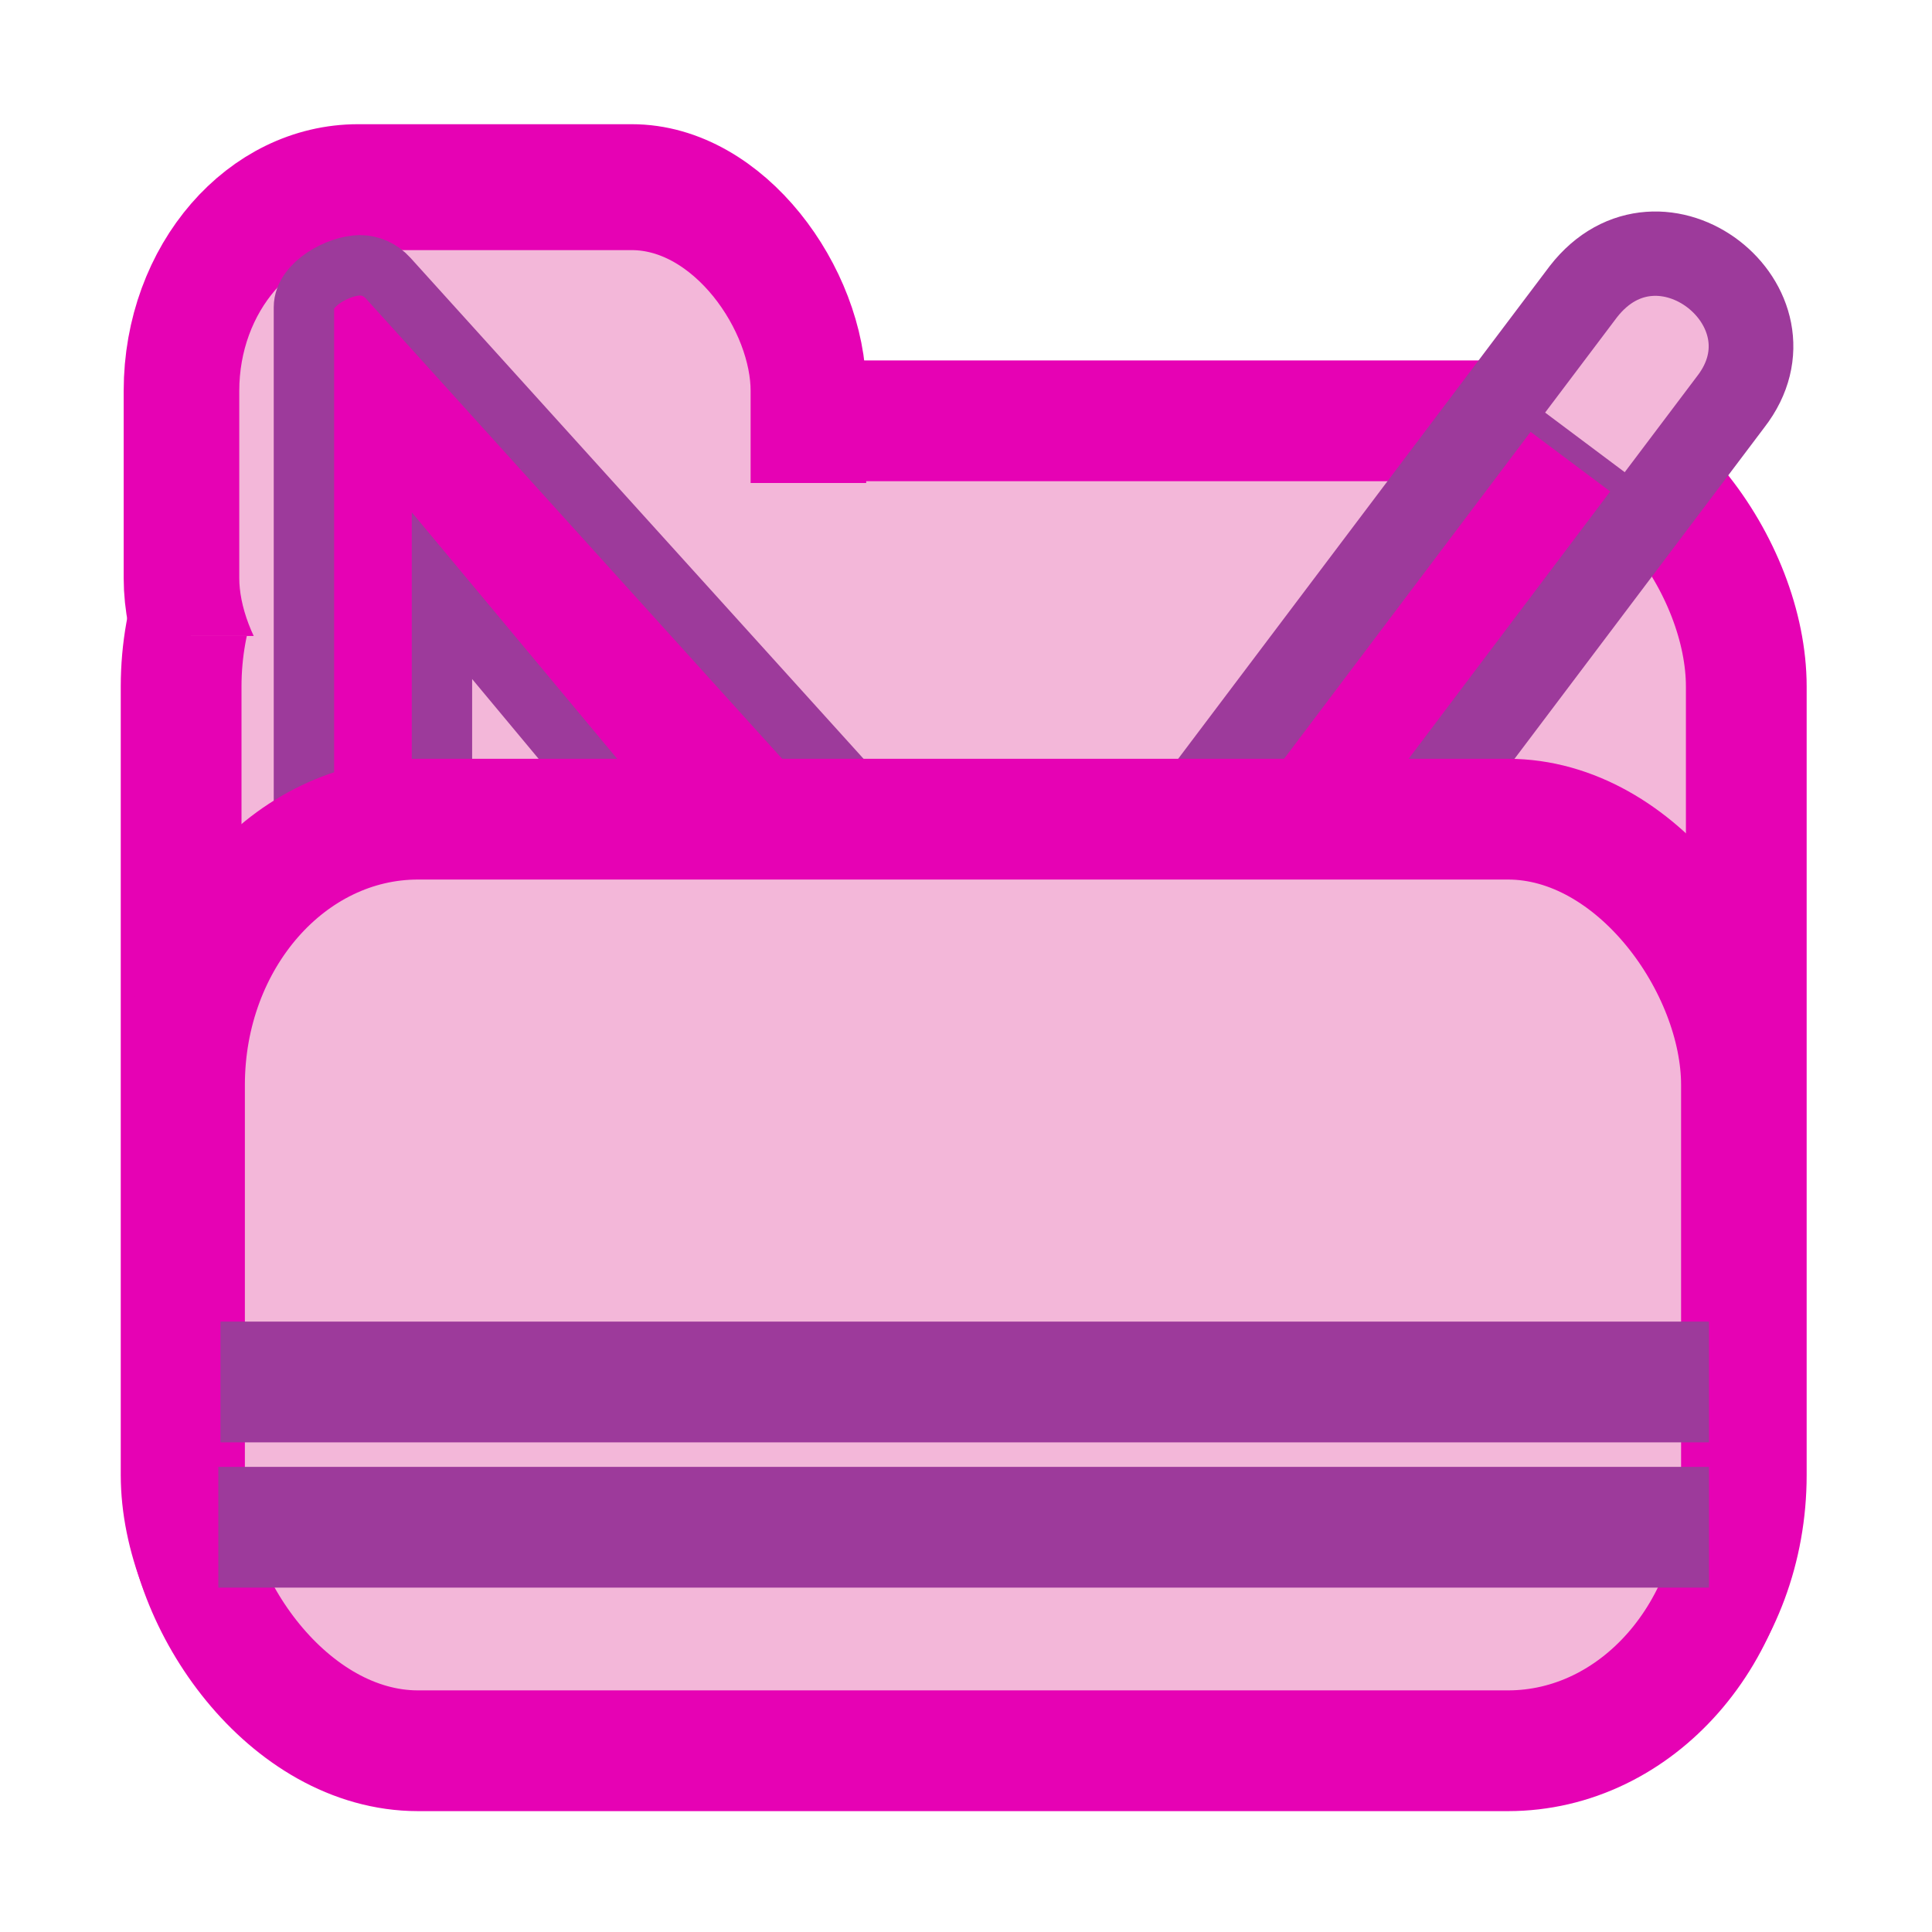 <?xml version="1.0" encoding="UTF-8" standalone="no"?>
<svg
   xmlns:dc="http://purl.org/dc/elements/1.1/"
   xmlns:cc="http://creativecommons.org/ns#"
   xmlns:rdf="http://www.w3.org/1999/02/22-rdf-syntax-ns#"
   xmlns:svg="http://www.w3.org/2000/svg"
   xmlns="http://www.w3.org/2000/svg"
   xmlns:xlink="http://www.w3.org/1999/xlink"
   xmlns:sodipodi="http://sodipodi.sourceforge.net/DTD/sodipodi-0.dtd"
   xmlns:inkscape="http://www.inkscape.org/namespaces/inkscape"
   height="16"
   viewBox="0 0 16 16"
   width="16"
   version="1.1"
   id="svg264"
   sodipodi:docname="lc_openreadonly.svg"
   inkscape:version="0.92.4 (unknown)"
   inkscape:export-filename="/home/annisaauliarasyidah/Desktop/4_242 (aulia)/revisi/sc svg/sc_openreadonly.png"
   inkscape:export-xdpi="96"
   inkscape:export-ydpi="96">
  <defs
     id="defs268">
    <filter
       id="H-3">
      <feGaussianBlur
         stdDeviation=".07"
         id="feGaussianBlur121" />
    </filter>
    <filter
       id="filter924">
      <feGaussianBlur
         stdDeviation=".07"
         id="feGaussianBlur922" />
    </filter>
    <linearGradient
       id="o-6">
      <stop
         offset="0"
         stop-color="#fff"
         id="stop68" />
      <stop
         offset="1"
         stop-color="#fff"
         stop-opacity="0"
         id="stop70" />
    </linearGradient>
    <filter
       id="E-6">
      <feGaussianBlur
         stdDeviation=".119"
         id="feGaussianBlur112" />
    </filter>
    <filter
       id="filter941">
      <feGaussianBlur
         stdDeviation=".119"
         id="feGaussianBlur939" />
    </filter>
    <clipPath
       id="q-2">
      <path
         inkscape:connector-curvature="0"
         d="m 76.906,-70.062 c -2.912,3.972 -7.607,6.562 -12.906,6.562 -4.896,0 -9.283,-2.189 -12.219,-5.656 -23.14,-4.286 -26.618,14.04 -31.5,30.75 0.409,0.434 0.807,0.865 1.281,1.344 2.327,2.303 3.946,3.678 6.562,5.656 0.789,0.572 1.783,0.685 2.469,0 l 7.094,-6.25 c 0.761,-0.632 1.706,-0.623 2.375,-0.25 l 0.094,-0.094 c 3.528,2.017 7.328,3.61 11.344,4.688 v 0.156 c 0.736,0.209 1.44,0.859 1.531,1.844 l 0.594,9.438 c 10e-7,0.969 0.788,1.597 1.75,1.75 3.249,0.451 5.351,0.608 8.625,0.625 3.274,-0.017 5.376,-0.174 8.625,-0.625 0.962,-0.153 1.75,-0.781 1.75,-1.75 l 0.594,-9.438 c 0.091,-0.984 0.795,-1.635 1.531,-1.844 v -0.156 c 4.016,-1.078 7.816,-2.67 11.344,-4.688 l 0.094,0.094 c 0.669,-0.373 1.614,-0.382 2.375,0.25 l 7.094,6.25 c 0.686,0.686 1.68,0.572 2.469,0 2.617,-1.979 4.235,-3.354 6.562,-5.656 0.485,-0.491 0.895,-0.931 1.312,-1.375 3.924,-7.087 -25.609,-43.435 -30.844,-31.625 z"
         id="path74" />
    </clipPath>
    <filter
       id="r-9">
      <feGaussianBlur
         stdDeviation="1.283"
         id="feGaussianBlur77" />
    </filter>
    <linearGradient
       id="linearGradient1169"
       gradientUnits="userSpaceOnUse"
       x1="55"
       x2="55"
       y1="1036.413"
       y2="1032.482">
      <stop
         offset="0"
         stop-color="#003d7b"
         id="stop32-7" />
      <stop
         offset="1"
         stop-color="#003d7b"
         stop-opacity="0"
         id="stop34-5" />
    </linearGradient>
    <filter
       style="color-interpolation-filters:sRGB"
       id="h-7"
       height="1.697"
       width="1.028"
       x="-0.014"
       y="-0.349">
      <feGaussianBlur
         stdDeviation=".709"
         id="feGaussianBlur37-5" />
    </filter>
    <clipPath
       clipPathUnits="userSpaceOnUse"
       id="clipPath943">
      <rect
         style="opacity:1;fill:#f3b7d9;fill-opacity:1;fill-rule:evenodd;stroke:#e602b4;stroke-width:0.25;stroke-linecap:round;stroke-linejoin:round;stroke-miterlimit:4;stroke-dasharray:none;stroke-opacity:1;paint-order:markers fill stroke"
         id="rect945"
         width="21.11"
         height="7.877"
         x="0.964"
         y="-7.472"
         rx="0.144"
         ry="0.144"
         transform="scale(1,-1)" />
    </clipPath>
  </defs>
  <sodipodi:namedview
     pagecolor="#ffffff"
     bordercolor="#666666"
     borderopacity="1"
     objecttolerance="10"
     gridtolerance="10"
     guidetolerance="10"
     inkscape:pageopacity="0"
     inkscape:pageshadow="2"
     inkscape:window-width="1366"
     inkscape:window-height="707"
     id="namedview266"
     showgrid="true"
     inkscape:snap-global="true"
     inkscape:zoom="31.893008"
     inkscape:cx="4.433927"
     inkscape:cy="12.415058"
     inkscape:window-x="0"
     inkscape:window-y="0"
     inkscape:window-maximized="1"
     inkscape:current-layer="g1252">
    <inkscape:grid
       type="xygrid"
       id="grid1222" />
  </sodipodi:namedview>
  <linearGradient
     id="a"
     gradientUnits="userSpaceOnUse"
     x1="8"
     x2="8"
     y1="5"
     y2="15">
    <stop
       offset="0"
       stop-color="#5678c8"
       id="stop2" />
    <stop
       offset=".941"
       stop-color="#3f59ae"
       id="stop4" />
    <stop
       offset="1"
       stop-color="#3d7cdb"
       id="stop6" />
  </linearGradient>
  <linearGradient
     id="b"
     gradientUnits="userSpaceOnUse"
     x1="5.5"
     x2="5.5"
     y1="12"
     y2="13">
    <stop
       offset="0"
       stop-color="#174072"
       id="stop9" />
    <stop
       offset="1"
       stop-color="#174072"
       stop-opacity="0"
       id="stop11" />
  </linearGradient>
  <linearGradient
     id="c"
     gradientUnits="userSpaceOnUse"
     x1="9"
     x2="9"
     y1="-1"
     y2="10">
    <stop
       offset="0"
       stop-color="#102134"
       id="stop14" />
    <stop
       offset="1"
       stop-color="#102134"
       stop-opacity="0"
       id="stop16" />
  </linearGradient>
  <filter
     id="d"
     height="1.268"
     width="1.129"
     x="-0.065"
     y="-0.134"
     style="color-interpolation-filters:sRGB">
    <feGaussianBlur
       stdDeviation="3.125"
       id="feGaussianBlur19" />
  </filter>
  <linearGradient
     id="e"
     gradientUnits="userSpaceOnUse"
     x1="0.377"
     x2="0.377"
     y1="5.215"
     y2="3.309"
     gradientTransform="translate(-18.373,-2.508)">
    <stop
       offset="0"
       stop-color="#34608f"
       id="stop22" />
    <stop
       offset="1"
       stop-color="#34608f"
       stop-opacity="0"
       id="stop24" />
  </linearGradient>
  <linearGradient
     id="f"
     gradientTransform="matrix(0.213,0,0,0.114,-11.411,-103.227)"
     gradientUnits="userSpaceOnUse"
     x1="124.012"
     x2="124.012"
     y1="966.51"
     y2="935.343">
    <stop
       offset="0"
       id="stop27" />
    <stop
       offset="1"
       stop-color="#34608f"
       stop-opacity="0"
       id="stop29" />
  </linearGradient>
  <linearGradient
     id="g"
     gradientUnits="userSpaceOnUse"
     x1="55"
     x2="55"
     y1="1036.413"
     y2="1032.482">
    <stop
       offset="0"
       stop-color="#003d7b"
       id="stop32" />
    <stop
       offset="1"
       stop-color="#003d7b"
       stop-opacity="0"
       id="stop34" />
  </linearGradient>
  <filter
     id="h"
     height="1.697"
     width="1.028"
     x="-0.014"
     y="-0.349"
     style="color-interpolation-filters:sRGB">
    <feGaussianBlur
       stdDeviation=".709"
       id="feGaussianBlur37" />
  </filter>
  <filter
     id="i"
     height="1.87"
     width="1.028"
     x="-0.014"
     y="-0.435"
     style="color-interpolation-filters:sRGB">
    <feGaussianBlur
       stdDeviation=".703"
       id="feGaussianBlur40" />
  </filter>
  <clipPath
     id="j">
    <rect
       height="28.073"
       rx="4"
       width="101.143"
       x="4"
       y="941.362"
       id="rect43" />
  </clipPath>
  <radialGradient
     id="k"
     cx="30.827"
     cy="86.859"
     gradientTransform="matrix(0.183,0,0,0.202,2.538,-13.466)"
     gradientUnits="userSpaceOnUse"
     r="48.221">
    <stop
       offset="0"
       stop-color="#fff718"
       id="stop46" />
    <stop
       offset="1"
       stop-color="#e77100"
       id="stop48" />
  </radialGradient>
  <linearGradient
     id="l"
     gradientUnits="userSpaceOnUse"
     x1="-6.953"
     x2="66.846"
     y1="100.304"
     y2="77.467"
     gradientTransform="matrix(0.188,0,0,0.203,2.009,-13.252)">
    <stop
       offset="0"
       stop-color="#753919"
       id="stop51" />
    <stop
       offset="1"
       stop-color="#753919"
       stop-opacity="0"
       id="stop53" />
  </linearGradient>
  <radialGradient
     id="m"
     cx="45.885"
     cy="75.051"
     gradientTransform="matrix(0.121,0,0,0.124,-17.616,-5.504)"
     gradientUnits="userSpaceOnUse"
     r="48.221"
     xlink:href="#n" />
  <linearGradient
     id="n">
    <stop
       offset="0"
       stop-color="#31170a"
       id="stop57" />
    <stop
       offset="1"
       stop-color="#542912"
       stop-opacity="0"
       id="stop59" />
  </linearGradient>
  <linearGradient
     id="o"
     gradientUnits="userSpaceOnUse"
     x1="65.918"
     x2="95.469"
     y1="92.506"
     y2="72.006">
    <stop
       offset="0"
       stop-color="#382a23"
       id="stop62" />
    <stop
       offset="1"
       stop-color="#753919"
       stop-opacity="0"
       id="stop64" />
  </linearGradient>
  <filter
     id="p"
     height="1.116"
     width="1.119"
     x="-0.059"
     y="-0.058"
     style="color-interpolation-filters:sRGB">
    <feGaussianBlur
       stdDeviation="2.306"
       id="feGaussianBlur67" />
  </filter>
  <radialGradient
     id="q"
     cx="-3.115"
     cy="128.353"
     gradientTransform="matrix(0.121,0,0,0.124,-17.616,-5.504)"
     gradientUnits="userSpaceOnUse"
     r="48.221"
     xlink:href="#n" />
  <linearGradient
     id="r"
     gradientUnits="userSpaceOnUse"
     x1="9.611"
     x2="2.223"
     xlink:href="#s"
     y1="58.78"
     y2="105.911"
     gradientTransform="matrix(0.125,0,0,0.125,-17.967,-5.372)" />
  <linearGradient
     id="s"
     gradientUnits="userSpaceOnUse"
     x1="28"
     x2="28"
     y1="57.5"
     y2="0">
    <stop
       offset="0"
       stop-color="#ffea00"
       id="stop72" />
    <stop
       offset="1"
       stop-color="#fc0"
       id="stop74" />
  </linearGradient>
  <linearGradient
     id="t"
     gradientUnits="userSpaceOnUse"
     x1="2.814"
     x2="68.148"
     y1="124.738"
     y2="62.866">
    <stop
       offset="0"
       stop-color="#ffeb4a"
       id="stop77" />
    <stop
       offset="1"
       stop-color="#ffeb4a"
       stop-opacity="0"
       id="stop79" />
  </linearGradient>
  <filter
     id="u"
     height="1.036"
     width="1.036"
     x="-0.018"
     y="-0.018"
     style="color-interpolation-filters:sRGB">
    <feGaussianBlur
       stdDeviation=".663"
       id="feGaussianBlur82" />
  </filter>
  <linearGradient
     id="v"
     gradientUnits="userSpaceOnUse"
     x1="11.554"
     x2="72.752"
     xlink:href="#s"
     y1="103.219"
     y2="78.909"
     gradientTransform="matrix(0.125,0,0,0.125,-17.967,-4.998)" />
  <linearGradient
     id="w"
     gradientUnits="userSpaceOnUse"
     x1="1.903"
     x2="32.767"
     xlink:href="#x"
     y1="44.651"
     y2="82.161" />
  <linearGradient
     id="x">
    <stop
       offset="0"
       stop-color="#fff"
       id="stop87" />
    <stop
       offset="1"
       stop-color="#fff"
       stop-opacity="0"
       id="stop89" />
  </linearGradient>
  <linearGradient
     id="y"
     gradientUnits="userSpaceOnUse"
     x1="4.266"
     x2="89.204"
     y1="115.056"
     y2="115.056">
    <stop
       offset="0"
       stop-color="#ffea00"
       id="stop92" />
    <stop
       offset="1"
       stop-color="#dea200"
       id="stop94" />
  </linearGradient>
  <linearGradient
     id="z"
     gradientTransform="matrix(1.376,0,0,1.857,-22.548,-92.563)"
     gradientUnits="userSpaceOnUse"
     x1="-7.734"
     x2="110.057"
     y1="105.196"
     y2="81.819">
    <stop
       offset="0"
       id="stop97" />
    <stop
       offset="1"
       stop-opacity="0"
       id="stop99" />
  </linearGradient>
  <filter
     id="A">
    <feGaussianBlur
       stdDeviation=".672"
       id="feGaussianBlur102" />
  </filter>
  <radialGradient
     id="B"
     cx="42.618"
     cy="120.642"
     gradientTransform="matrix(1.909,1.839,-8.622,7.577,1009.852,-881.361)"
     gradientUnits="userSpaceOnUse"
     r="3.407">
    <stop
       offset="0"
       stop-color="#b4942a"
       id="stop105" />
    <stop
       offset="1"
       stop-color="#e4dcc9"
       id="stop107" />
  </radialGradient>
  <linearGradient
     id="C"
     gradientTransform="matrix(0.999,0,0,1,0.14,0.005)"
     gradientUnits="userSpaceOnUse"
     x1="75.848"
     x2="81.453"
     y1="72.804"
     y2="77.047">
    <stop
       offset="0"
       stop-color="#252525"
       id="stop110" />
    <stop
       offset=".5"
       stop-color="#252525"
       id="stop112" />
    <stop
       offset=".75"
       stop-color="#252525"
       id="stop114" />
    <stop
       offset="1"
       id="stop116" />
  </linearGradient>
  <linearGradient
     id="D"
     gradientTransform="matrix(0.999,0,0,1,0.14,0.005)"
     gradientUnits="userSpaceOnUse"
     x1="76.709"
     x2="80.58"
     y1="83.326"
     y2="87.155">
    <stop
       offset="0"
       stop-color="#d4a100"
       stop-opacity=".976"
       id="stop119" />
    <stop
       offset="1"
       stop-color="#ffc712"
       id="stop121" />
  </linearGradient>
  <linearGradient
     id="E"
     gradientTransform="matrix(1.288,1.174,-0.547,0.621,81.686,27.894)"
     gradientUnits="userSpaceOnUse"
     x1="11.326"
     x2="14.494"
     y1="57.384"
     y2="57.384">
    <stop
       offset="0"
       stop-color="#9a7600"
       id="stop124" />
    <stop
       offset=".093"
       stop-color="#e3ad00"
       id="stop126" />
    <stop
       offset=".504"
       stop-color="#ffcd2c"
       id="stop128" />
    <stop
       offset=".916"
       stop-color="#e3ad00"
       id="stop130" />
    <stop
       offset="1"
       stop-color="#b98d00"
       id="stop132" />
  </linearGradient>
  <linearGradient
     id="F"
     gradientTransform="matrix(0.999,0,0,0.999,0.108,-0.09)"
     gradientUnits="userSpaceOnUse"
     x1="114.928"
     x2="100.656"
     y1="-22.56"
     y2="-22.053">
    <stop
       offset="0"
       stop-color="#980000"
       id="stop135" />
    <stop
       offset="1"
       stop-color="#db5c5c"
       id="stop137" />
  </linearGradient>
  <linearGradient
     id="G"
     gradientUnits="userSpaceOnUse"
     x1="-12.818"
     x2="82.173"
     y1="7.462"
     y2="7.462">
    <stop
       offset="0"
       stop-color="#fff"
       stop-opacity=".683"
       id="stop140" />
    <stop
       offset="1"
       stop-color="#fff"
       stop-opacity="0"
       id="stop142" />
  </linearGradient>
  <filter
     id="H">
    <feGaussianBlur
       stdDeviation=".315"
       id="feGaussianBlur145" />
  </filter>
  <radialGradient
     id="I"
     cx="34.678"
     cy="7.462"
     gradientTransform="matrix(-1.51,0.003,-1.1671e-4,-0.009,87.052,7.439)"
     gradientUnits="userSpaceOnUse"
     r="47.595"
     xlink:href="#x" />
  <linearGradient
     id="J"
     gradientTransform="matrix(0.618,0,0,0.623,24.108,47.994)"
     gradientUnits="userSpaceOnUse"
     x1="33.342"
     x2="24.451"
     y1="117.839"
     y2="107.355">
    <stop
       offset="0"
       id="stop149" />
    <stop
       offset="1"
       stop-color="#515151"
       id="stop151" />
  </linearGradient>
  <linearGradient
     id="K"
     gradientTransform="matrix(1.673,1.519,-1.501,1.693,18.676,-24.466)"
     gradientUnits="userSpaceOnUse"
     x1="48.499"
     x2="48.733"
     xlink:href="#x"
     y1="0.812"
     y2="2.366" />
  <linearGradient
     id="L"
     gradientTransform="matrix(0.997,0,0,1,0.281,0.011)"
     gradientUnits="userSpaceOnUse"
     x1="92.226"
     x2="96.58"
     y1="54.119"
     y2="57.151">
    <stop
       offset="0"
       stop-color="#ea3838"
       id="stop155" />
    <stop
       offset="1"
       stop-color="#c40000"
       id="stop157" />
  </linearGradient>
  <radialGradient
     id="M"
     cx="49.012"
     cy="2.674"
     gradientTransform="matrix(2.26,0,0,0.275,-2.259,-25.415)"
     gradientUnits="userSpaceOnUse"
     r="1.725"
     xlink:href="#N" />
  <linearGradient
     id="N">
    <stop
       offset="0"
       stop-color="#fff"
       id="stop161" />
    <stop
       offset="1"
       stop-color="#252525"
       stop-opacity="0"
       id="stop163" />
  </linearGradient>
  <radialGradient
     id="O"
     cx="49.012"
     cy="2.674"
     gradientTransform="matrix(1.551,0,0,0.187,21.622,-31.864)"
     gradientUnits="userSpaceOnUse"
     r="1.725"
     xlink:href="#N" />
  <radialGradient
     id="P"
     cx="49.012"
     cy="2.674"
     gradientTransform="matrix(1.55,0,0,0.188,-193.24,-23.536)"
     gradientUnits="userSpaceOnUse"
     r="1.725"
     xlink:href="#N" />
  <g
     id="g1252"
     transform="translate(-0.068,-0.102)">
    <rect
       ry="2.201"
       rx="1.934"
       y="3.587"
       x="1.568"
       height="10.931"
       width="12.962"
       id="rect925"
       style="opacity:1;fill:#f3b7d9;fill-opacity:1;fill-rule:evenodd;stroke:#e602b4;stroke-width:1;stroke-linecap:round;stroke-linejoin:round;stroke-miterlimit:4;stroke-dasharray:none;stroke-opacity:1;paint-order:markers fill stroke" />
    <g
       transform="matrix(0.763,0,0,0.76,2.804,0.761)"
       id="g947"
       style="stroke-width:1.313">
      <path
         style="fill:#f3b7d9;stroke:#9d3a9b;stroke-width:0.394;stroke-linecap:butt;stroke-linejoin:miter;stroke-miterlimit:4;stroke-dasharray:none;stroke-opacity:1"
         d="M 13.9,1.911 12.699,3.51 14.298,4.712 15.499,3.112 15,2.112 Z"
         id="path937"
         inkscape:connector-curvature="0"
         sodipodi:nodetypes="cccccc" />
      <path
         style="fill:#f3b7d9;stroke:#9d3a9b;stroke-width:0.263;stroke-linecap:butt;stroke-linejoin:miter;stroke-miterlimit:4;stroke-dasharray:none;stroke-opacity:1"
         d="M 7.794,11.707 8.195,9.507 8.895,9.408 8.787,9.952 9.302,9.713 9.186,10.252 l 0.517,-0.237 0.091,0.693 -2.001,0.999"
         id="path939"
         inkscape:connector-curvature="0"
         sodipodi:nodetypes="ccccccccc" />
      <path
         style="fill:#9d3a9b;stroke:#9d3a9b;stroke-width:0.131;stroke-linecap:butt;stroke-linejoin:miter;stroke-miterlimit:4;stroke-dasharray:none;stroke-opacity:1"
         d="M 8.134,10.593 8.676,11.042 7.794,11.715 Z"
         id="path941"
         inkscape:connector-curvature="0" />
      <path
         style="fill:#e602b4;stroke:#9d3a9b;stroke-width:0.131;stroke-linecap:butt;stroke-linejoin:miter;stroke-miterlimit:4;stroke-dasharray:none;stroke-opacity:1"
         d="M 12.699,3.51 14.298,4.712 9.794,10.709 9.704,10.015 9.186,10.252 9.229,9.796 8.787,9.952 8.839,9.482 8.195,9.507 Z"
         id="path943"
         inkscape:connector-curvature="0" />
      <path
         style="fill:none;stroke:#9d3a9b;stroke-width:0.919;stroke-linecap:butt;stroke-linejoin:round;stroke-miterlimit:4;stroke-dasharray:none;stroke-opacity:1"
         d="M 13.6,2.311 8.195,9.507 7.493,12.107 9.794,10.709 15.199,3.512 C 15.998,2.479 14.433,1.235 13.6,2.311 Z"
         id="path945"
         inkscape:connector-curvature="0"
         sodipodi:nodetypes="cccccc" />
    </g>
    <rect
       style="opacity:1;fill:#f3b7d9;fill-opacity:1;fill-rule:evenodd;stroke:#e602b4;stroke-width:1.475;stroke-linecap:round;stroke-linejoin:round;stroke-miterlimit:4;stroke-dasharray:none;stroke-opacity:1;paint-order:markers fill stroke"
       id="rect927"
       width="8"
       height="6.966"
       x="2.06"
       y="2.215"
       rx="2.254"
       ry="2.386"
       clip-path="url(#clipPath943)"
       transform="matrix(0.649,0,0,0.707,0.234,0.086)" />
    <rect
       style="opacity:1;fill:#f3b7d9;fill-opacity:1;fill-rule:evenodd;stroke:none;stroke-width:0.5;stroke-linecap:round;stroke-linejoin:round;stroke-miterlimit:4;stroke-dasharray:none;stroke-opacity:1;paint-order:markers fill stroke"
       id="rect989"
       width="2.787"
       height="2.051"
       x="5.568"
       y="4.102"
       rx="0"
       ry="0" />
    <path
       d="M 3.049,2.299 C 2.872,2.3 2.585,2.455 2.585,2.646 V 13.552 c 6.91e-5,0.192 0.287,0.501 0.465,0.501 h 9.864 c 0.285,-1.11e-4 0.429,-0.524 0.23,-0.744 L 3.281,2.404 C 3.22,2.337 3.136,2.299 3.049,2.299 Z M 3.728,5.035 9.9,12.441 H 3.728 Z"
       id="path178"
       style="fill:#e602b4;stroke:#9d3a9b;stroke-width:0.5;stroke-miterlimit:4;stroke-dasharray:none"
       inkscape:connector-curvature="0"
       sodipodi:nodetypes="cccccccccccc" />
    <rect
       style="opacity:1;fill:#f3b7d9;fill-opacity:1;fill-rule:evenodd;stroke:#e602b4;stroke-width:1;stroke-linecap:round;stroke-linejoin:round;stroke-miterlimit:4;stroke-dasharray:none;stroke-opacity:1;paint-order:markers fill stroke"
       id="rect923"
       width="12.894"
       height="7.715"
       x="1.596"
       y="6.886"
       rx="1.934"
       ry="2.201" />
    <path
       style="fill:#9d3a9b;stroke:#9d3a9b;stroke-width:1;stroke-linecap:butt;stroke-linejoin:miter;stroke-miterlimit:4;stroke-dasharray:none;stroke-opacity:1"
       d="M 1.894,11.547 H 14.221"
       id="path963"
       inkscape:connector-curvature="0" />
    <path
       inkscape:connector-curvature="0"
       id="path965"
       d="M 1.876,12.75 H 14.221"
       style="fill:#9d3a9b;stroke:#9d3a9b;stroke-width:1;stroke-linecap:butt;stroke-linejoin:miter;stroke-miterlimit:4;stroke-dasharray:none;stroke-opacity:1" />
  </g>
</svg>
